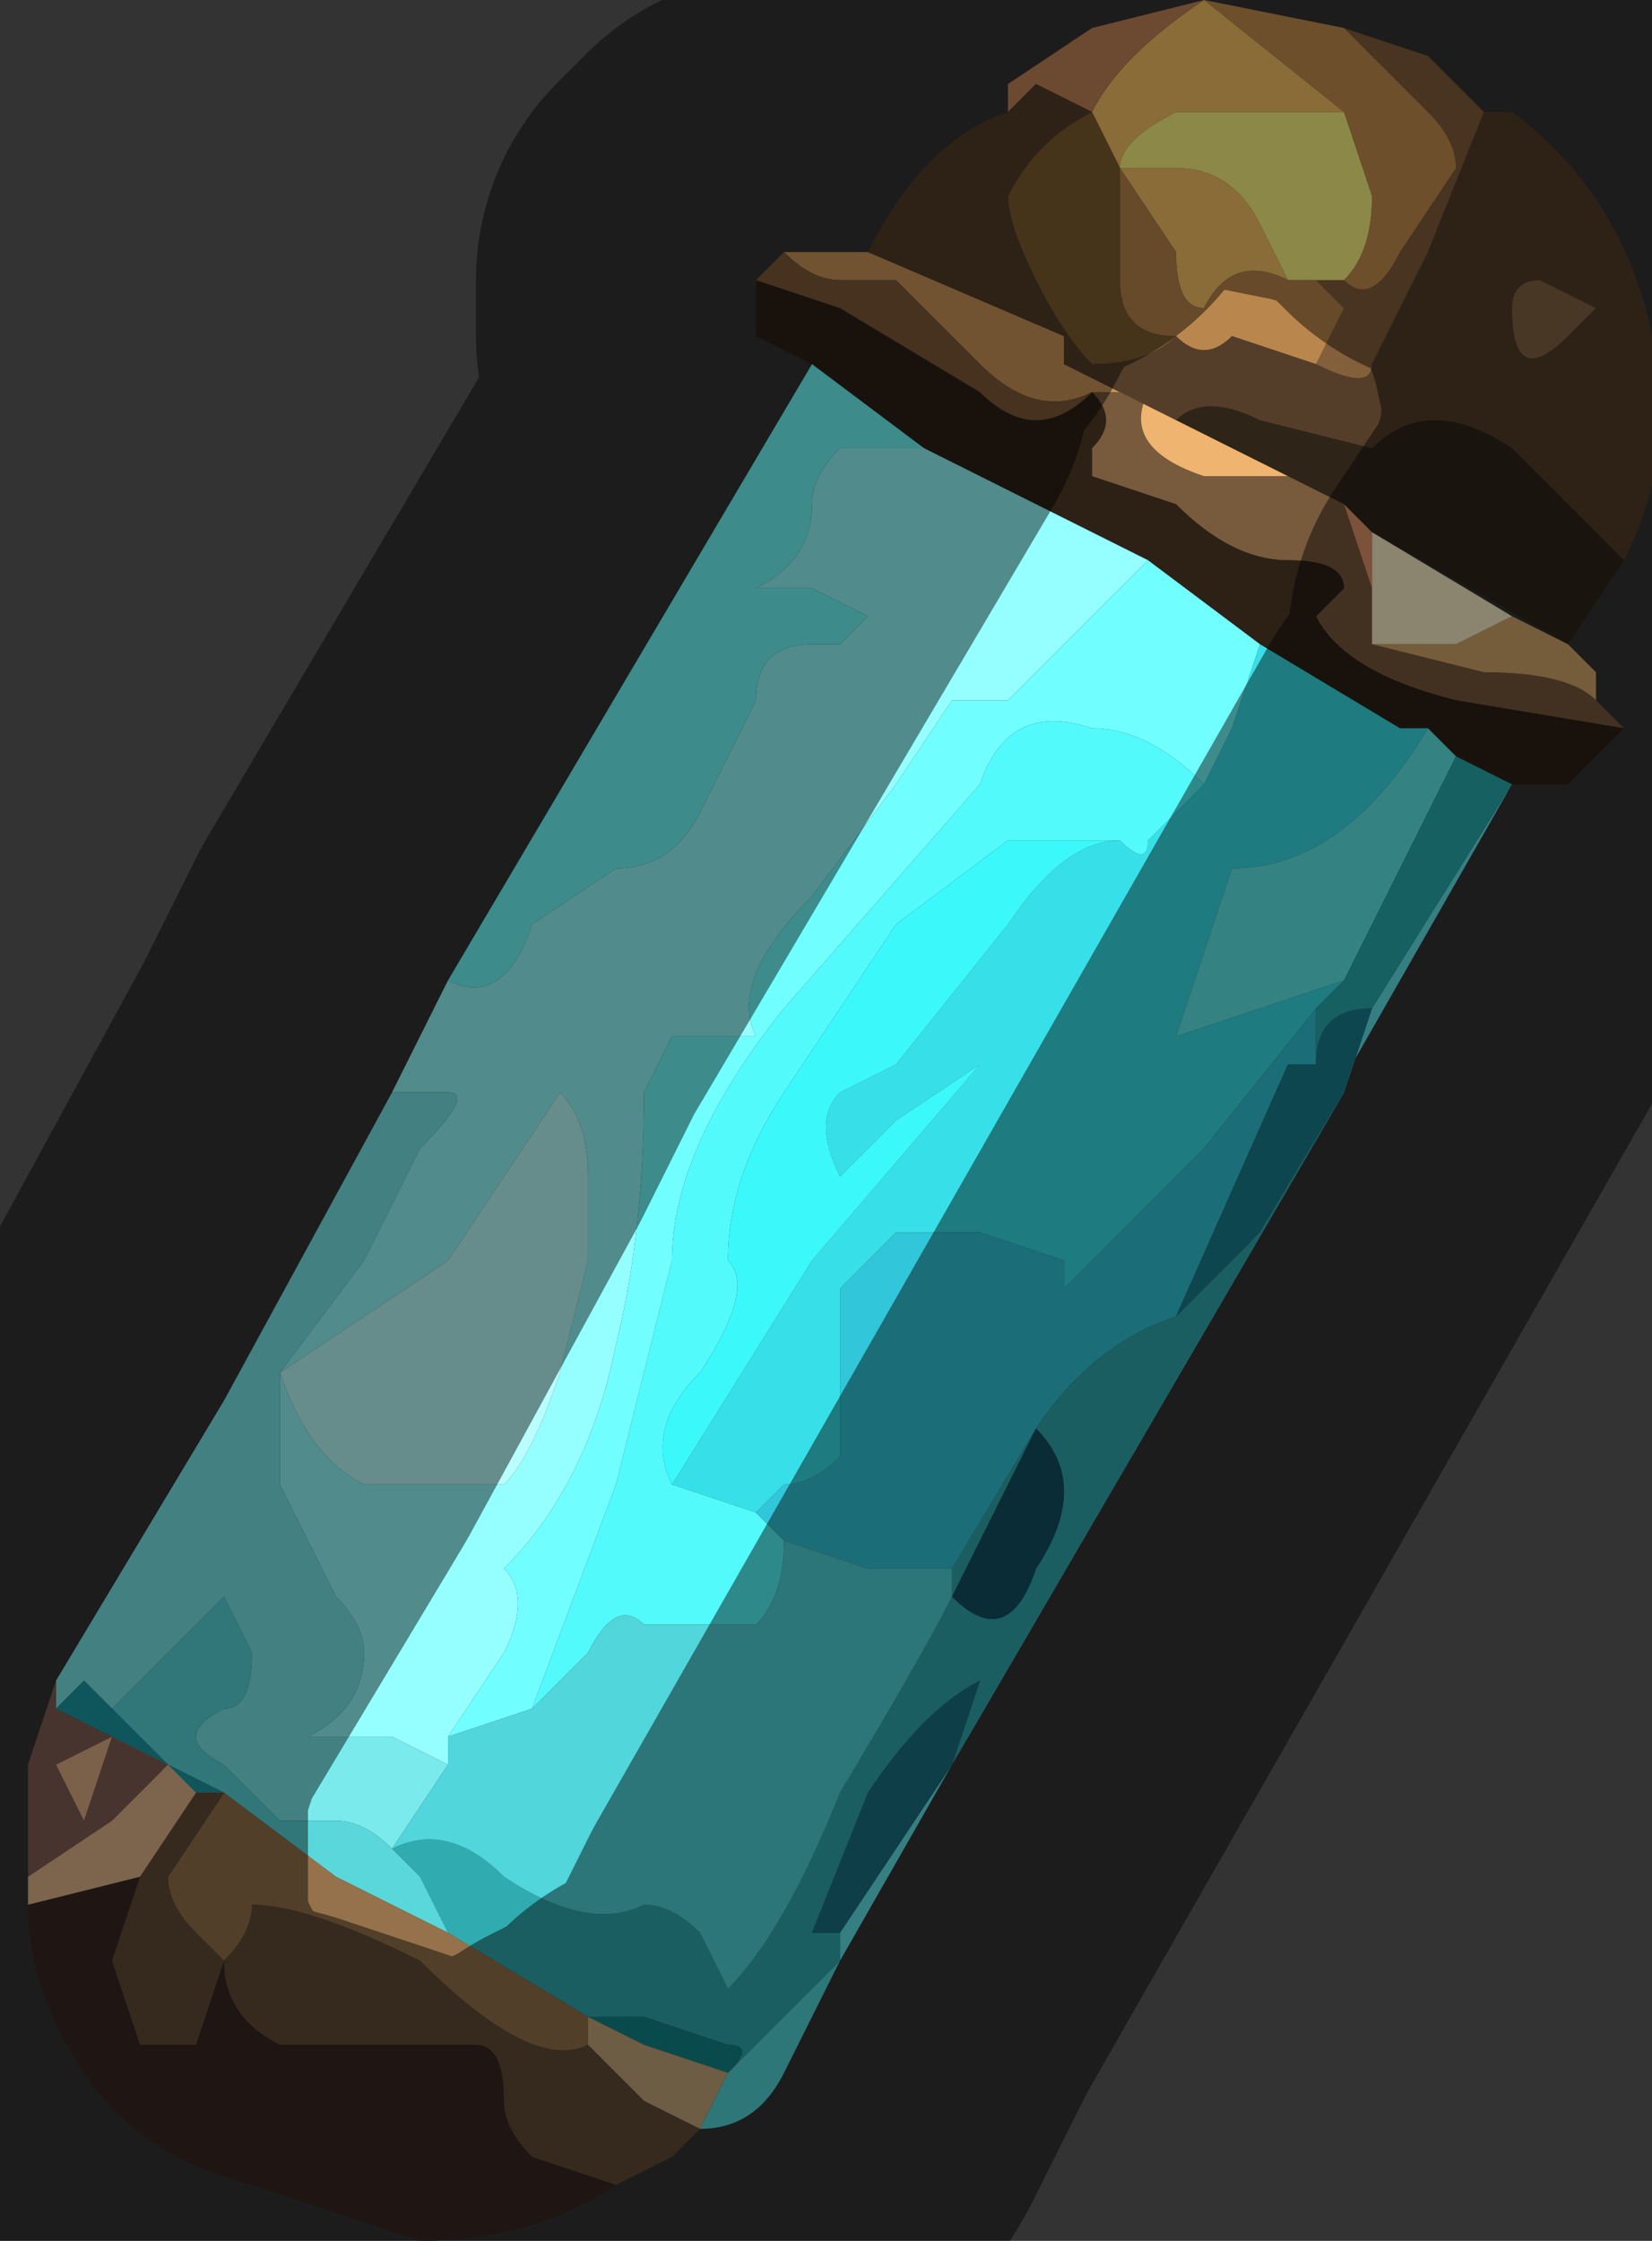 <?xml version="1.0" encoding="UTF-8" standalone="no"?>
<svg xmlns:xlink="http://www.w3.org/1999/xlink" height="4.0px" width="2.95px" xmlns="http://www.w3.org/2000/svg">
  <rect width="100%" height="100%" fill="#333333" stroke="none"/>
  <g transform="matrix(1.0, 0.0, 0.0, 1.0, 1.55, 2.0)">
    <path d="M0.85 -1.95 L1.0 -1.9 1.1 -1.8 1.15 -1.8 1.1 -1.8 1.0 -1.55 0.9 -1.35 Q0.9 -1.3 0.8 -1.35 L0.85 -1.45 0.8 -1.5 0.85 -1.5 Q0.9 -1.45 0.95 -1.55 L1.05 -1.7 Q1.05 -1.75 1.0 -1.8 L0.85 -1.95" fill="#835f3b" fill-rule="evenodd" stroke="none"/>
    <path d="M0.6 -2.0 L0.85 -1.95 1.0 -1.8 Q1.05 -1.75 1.05 -1.7 L0.95 -1.55 Q0.9 -1.45 0.85 -1.5 0.9 -1.55 0.9 -1.65 L0.85 -1.8 0.6 -2.0" fill="#c68f4e" fill-rule="evenodd" stroke="none"/>
    <path d="M0.4 -1.8 Q0.45 -1.9 0.6 -2.0 L0.85 -1.8 0.55 -1.8 Q0.45 -1.75 0.45 -1.7 L0.55 -1.7 Q0.65 -1.7 0.7 -1.6 L0.75 -1.5 Q0.65 -1.55 0.6 -1.45 0.55 -1.45 0.55 -1.55 L0.45 -1.7 0.4 -1.8" fill="#fac465" fill-rule="evenodd" stroke="none"/>
    <path d="M0.25 -1.8 L0.25 -1.85 0.4 -1.95 0.6 -2.0 Q0.45 -1.9 0.4 -1.8 L0.3 -1.85 0.25 -1.8 M0.4 -1.8 L0.4 -1.8" fill="#c5855a" fill-rule="evenodd" stroke="none"/>
    <path d="M0.85 -1.5 L0.8 -1.5 0.75 -1.5 0.75 -1.5 0.7 -1.6 Q0.65 -1.7 0.55 -1.7 L0.45 -1.7 Q0.45 -1.75 0.55 -1.8 L0.85 -1.8 0.9 -1.65 Q0.9 -1.55 0.85 -1.5" fill="#fff883" fill-rule="evenodd" stroke="none"/>
    <path d="M1.2 -1.5 L1.3 -1.45 1.3 -1.45 1.25 -1.4 Q1.15 -1.3 1.15 -1.45 1.15 -1.5 1.2 -1.5" fill="#856445" fill-rule="evenodd" stroke="none"/>
    <path d="M1.35 -1.0 L1.25 -0.85 0.55 -1.25 Q0.6 -1.3 0.7 -1.25 L0.9 -1.2 Q1.0 -1.3 1.15 -1.2 L1.35 -1.0" fill="#2e2418" fill-rule="evenodd" stroke="none"/>
    <path d="M0.4 -1.8 L0.4 -1.8 0.45 -1.7 0.45 -1.5 Q0.45 -1.4 0.55 -1.4 0.5 -1.35 0.4 -1.35 0.35 -1.4 0.3 -1.5 0.25 -1.6 0.25 -1.65 0.3 -1.75 0.4 -1.8" fill="#7e5c30" fill-rule="evenodd" stroke="none"/>
    <path d="M1.3 -0.75 L1.35 -0.7 1.05 -0.75 Q0.85 -0.8 0.8 -0.9 L0.85 -0.95 Q0.85 -1.0 0.75 -1.0 0.65 -1.0 0.55 -1.1 L0.4 -1.15 0.4 -1.2 Q0.45 -1.25 0.4 -1.3 L0.45 -1.3 0.5 -1.3 Q0.45 -1.2 0.6 -1.15 L0.75 -1.15 0.85 -1.1 0.9 -0.95 0.9 -0.85 1.1 -0.8 Q1.25 -0.8 1.3 -0.75" fill="#785a3c" fill-rule="evenodd" stroke="none"/>
    <path d="M0.8 -1.5 L0.85 -1.45 0.8 -1.35 0.65 -1.4 Q0.6 -1.35 0.55 -1.4 0.45 -1.4 0.45 -1.5 L0.45 -1.7 0.55 -1.55 Q0.55 -1.45 0.6 -1.45 0.65 -1.55 0.75 -1.5 L0.75 -1.5 0.8 -1.5" fill="#b9874d" fill-rule="evenodd" stroke="none"/>
    <path d="M-0.15 -1.55 L0.0 -1.55 0.35 -1.4 0.35 -1.35 0.45 -1.3 0.4 -1.3 Q0.3 -1.25 0.2 -1.35 L0.05 -1.5 -0.05 -1.5 Q-0.1 -1.5 -0.15 -1.55" fill="#ce9759" fill-rule="evenodd" stroke="none"/>
    <path d="M1.25 -0.85 L1.3 -0.8 1.3 -0.75 Q1.25 -0.8 1.1 -0.8 L0.9 -0.85 1.05 -0.85 1.15 -0.9 1.25 -0.85" fill="#d5a76c" fill-rule="evenodd" stroke="none"/>
    <path d="M0.9 -0.95 L0.85 -1.1 0.9 -1.05 0.9 -0.95" fill="#e49669" fill-rule="evenodd" stroke="none"/>
    <path d="M0.5 -1.3 L0.55 -1.25 0.75 -1.15 0.6 -1.15 Q0.45 -1.2 0.5 -1.3" fill="#efb470" fill-rule="evenodd" stroke="none"/>
    <path d="M1.15 -0.9 L1.05 -0.85 0.9 -0.85 0.9 -0.95 0.9 -1.05 1.15 -0.9" fill="#fdf1c8" fill-rule="evenodd" stroke="none"/>
    <path d="M1.35 -0.7 L1.25 -0.6 1.15 -0.6 1.05 -0.65 1.05 -0.65 1.0 -0.7 0.95 -0.7 0.7 -0.85 0.5 -1.0 0.1 -1.2 -0.1 -1.35 -0.2 -1.4 -0.2 -1.5 -0.05 -1.45 0.2 -1.3 Q0.3 -1.2 0.4 -1.3 0.45 -1.25 0.4 -1.2 L0.4 -1.15 0.55 -1.1 Q0.65 -1.0 0.75 -1.0 0.85 -1.0 0.85 -0.95 L0.8 -0.9 Q0.85 -0.8 1.05 -0.75 L1.35 -0.7" fill="#2d2015" fill-rule="evenodd" stroke="none"/>
    <path d="M-0.2 -1.5 L-0.15 -1.55 Q-0.1 -1.5 -0.05 -1.5 L0.05 -1.5 0.2 -1.35 Q0.3 -1.25 0.4 -1.3 0.3 -1.2 0.2 -1.3 L-0.05 -1.45 -0.2 -1.5" fill="#7f5b39" fill-rule="evenodd" stroke="none"/>
    <path d="M-0.75 -0.25 L-0.1 -1.35 0.1 -1.2 -0.05 -1.2 Q-0.1 -1.15 -0.1 -1.1 -0.1 -1.0 -0.2 -0.95 L-0.1 -0.95 0.0 -0.9 -0.05 -0.85 -0.1 -0.85 Q-0.2 -0.85 -0.2 -0.75 L-0.3 -0.55 Q-0.35 -0.45 -0.45 -0.45 L-0.6 -0.35 Q-0.65 -0.2 -0.75 -0.25" fill="#70fdfd" fill-rule="evenodd" stroke="none"/>
    <path d="M-0.85 -0.05 L-0.75 -0.25 Q-0.65 -0.2 -0.6 -0.35 L-0.45 -0.45 Q-0.35 -0.45 -0.3 -0.55 L-0.2 -0.75 Q-0.2 -0.85 -0.1 -0.85 L-0.05 -0.85 0.0 -0.9 -0.1 -0.95 -0.2 -0.95 Q-0.1 -1.0 -0.1 -1.1 -0.1 -1.15 -0.05 -1.2 L0.1 -1.2 0.5 -1.0 0.35 -0.85 0.25 -0.75 0.15 -0.75 0.05 -0.6 -0.1 -0.4 Q-0.25 -0.25 -0.2 -0.15 L-0.35 -0.15 -0.4 -0.05 Q-0.4 0.2 -0.45 0.4 -0.5 0.65 -0.65 0.8 -0.6 0.85 -0.65 0.95 L-0.75 1.1 -0.75 1.15 -0.85 1.1 -1.0 1.1 Q-0.9 1.05 -0.9 0.95 -0.9 0.9 -0.95 0.85 L-1.05 0.65 -1.05 0.45 -0.9 0.25 -0.8 0.05 Q-0.7 -0.05 -0.75 -0.05 L-0.85 -0.05 M-1.05 0.45 Q-1.0 0.6 -0.9 0.65 L-0.65 0.65 Q-0.6 0.6 -0.55 0.45 L-0.5 0.25 -0.5 0.1 Q-0.5 0.0 -0.55 -0.05 L-0.75 0.25 -1.05 0.45" fill="#95fefe" fill-rule="evenodd" stroke="none"/>
    <path d="M0.7 -0.85 L0.65 -0.7 0.6 -0.6 Q0.5 -0.7 0.4 -0.7 0.25 -0.75 0.2 -0.6 L-0.15 -0.2 Q-0.35 0.05 -0.35 0.25 L-0.45 0.65 -0.6 1.05 -0.75 1.1 -0.65 0.95 Q-0.6 0.85 -0.65 0.8 -0.5 0.65 -0.45 0.4 -0.4 0.2 -0.4 -0.05 L-0.35 -0.15 -0.2 -0.15 Q-0.25 -0.25 -0.1 -0.4 L0.05 -0.6 0.15 -0.75 0.25 -0.75 0.35 -0.85 0.5 -1.0 0.7 -0.85" fill="#71fefe" fill-rule="evenodd" stroke="none"/>
    <path d="M0.6 -0.6 L0.65 -0.7 0.7 -0.85 0.95 -0.7 1.0 -0.7 Q0.85 -0.45 0.65 -0.45 L0.6 -0.3 0.55 -0.15 0.85 -0.25 0.8 -0.2 0.6 0.05 0.35 0.3 0.35 0.25 0.2 0.2 0.05 0.2 -0.05 0.3 -0.05 0.6 Q-0.1 0.65 -0.15 0.65 L-0.2 0.7 -0.35 0.65 -0.1 0.25 0.2 -0.1 0.05 0.0 -0.05 0.1 Q-0.1 0.0 -0.05 -0.05 L0.05 -0.1 0.25 -0.35 Q0.35 -0.5 0.45 -0.5 0.5 -0.45 0.5 -0.5 L0.6 -0.6" fill="#37e0e8" fill-rule="evenodd" stroke="none"/>
    <path d="M0.6 -0.6 L0.5 -0.5 Q0.5 -0.45 0.45 -0.5 L0.25 -0.5 0.05 -0.35 -0.05 -0.2 -0.15 -0.05 Q-0.25 0.1 -0.25 0.25 -0.2 0.3 -0.3 0.45 -0.4 0.55 -0.35 0.65 L-0.2 0.7 -0.15 0.75 Q-0.15 0.85 -0.2 0.9 L-0.4 0.9 Q-0.45 0.85 -0.5 0.95 L-0.6 1.05 -0.45 0.65 -0.35 0.25 Q-0.35 0.05 -0.15 -0.2 L0.2 -0.6 Q0.25 -0.75 0.4 -0.7 0.5 -0.7 0.6 -0.6" fill="#53fafb" fill-rule="evenodd" stroke="none"/>
    <path d="M0.45 -0.5 Q0.35 -0.5 0.25 -0.35 L0.05 -0.1 -0.05 -0.05 Q-0.1 0.0 -0.05 0.1 L0.05 0.0 0.2 -0.1 -0.1 0.25 -0.35 0.65 Q-0.4 0.55 -0.3 0.45 -0.2 0.3 -0.25 0.25 -0.25 0.1 -0.15 -0.05 L-0.05 -0.2 0.05 -0.35 0.25 -0.5 0.45 -0.5" fill="#3bf8fb" fill-rule="evenodd" stroke="none"/>
    <path d="M0.85 -0.25 L0.55 -0.15 0.6 -0.3 0.65 -0.45 Q0.85 -0.45 1.0 -0.7 L1.05 -0.65 1.05 -0.65 0.95 -0.45 0.85 -0.25" fill="#60edee" fill-rule="evenodd" stroke="none"/>
    <path d="M1.15 -0.6 L-0.05 1.5 -0.05 1.45 0.15 1.15 0.85 -0.05 0.9 -0.2 1.15 -0.6 1.15 -0.6 M-0.05 1.5 L-0.05 1.5" fill="#61e7ec" fill-rule="evenodd" stroke="none"/>
    <path d="M0.8 -0.2 L0.85 -0.25 0.95 -0.45 1.05 -0.65 1.15 -0.6 0.9 -0.2 Q0.8 -0.2 0.8 -0.1 L0.8 -0.2" fill="#28aeb0" fill-rule="evenodd" stroke="none"/>
    <path d="M-0.2 0.7 L-0.15 0.65 Q-0.1 0.65 -0.05 0.6 L-0.05 0.3 0.05 0.2 0.2 0.2 0.35 0.25 0.35 0.3 0.6 0.05 0.8 -0.2 0.8 -0.1 0.75 -0.1 0.55 0.35 Q0.4 0.4 0.3 0.55 L0.15 0.8 0.0 0.8 -0.15 0.75 -0.2 0.7" fill="#31c6d9" fill-rule="evenodd" stroke="none"/>
    <path d="M0.55 0.35 L0.7 0.2 0.85 -0.05 0.15 1.15 0.2 1.0 Q0.1 1.05 0.0 1.2 L-0.1 1.45 -0.05 1.45 -0.05 1.5 -0.25 1.7 Q-0.2 1.65 -0.25 1.65 L-0.4 1.6 -0.45 1.6 -0.5 1.6 -0.75 1.45 -0.8 1.35 -0.85 1.3 Q-0.75 1.25 -0.65 1.35 -0.5 1.45 -0.4 1.4 -0.35 1.4 -0.3 1.45 L-0.25 1.55 Q-0.15 1.45 -0.05 1.2 0.1 0.95 0.15 0.85 L0.15 0.8 0.3 0.55 Q0.4 0.4 0.55 0.35 M0.3 0.8 Q0.4 0.65 0.3 0.55 L0.15 0.85 Q0.25 0.95 0.3 0.8" fill="#30acb0" fill-rule="evenodd" stroke="none"/>
    <path d="M0.55 0.35 L0.75 -0.1 0.8 -0.1 Q0.8 -0.2 0.9 -0.2 L0.85 -0.05 0.7 0.2 0.55 0.35" fill="#1a7f8f" fill-rule="evenodd" stroke="none"/>
    <path d="M-1.45 1.0 L-1.15 0.5 -0.85 -0.05 -0.75 -0.05 Q-0.7 -0.05 -0.8 0.05 L-0.9 0.25 -1.05 0.45 -1.05 0.65 -0.95 0.85 Q-0.9 0.9 -0.9 0.95 -0.9 1.05 -1.0 1.1 L-0.85 1.1 -0.75 1.15 -0.85 1.3 Q-0.9 1.25 -0.95 1.25 L-1.05 1.25 -1.15 1.15 Q-1.25 1.1 -1.15 1.05 -1.1 1.05 -1.1 0.95 L-1.15 0.85 -1.35 1.05 -1.4 1.0 -1.45 1.05 -1.45 1.0" fill="#7aeaed" fill-rule="evenodd" stroke="none"/>
    <path d="M-0.75 1.1 L-0.6 1.05 -0.5 0.95 Q-0.45 0.85 -0.4 0.9 L-0.2 0.9 Q-0.15 0.85 -0.15 0.75 L0.0 0.8 0.15 0.8 0.15 0.85 Q0.1 0.95 -0.05 1.2 -0.15 1.45 -0.25 1.55 L-0.3 1.45 Q-0.35 1.4 -0.4 1.4 -0.5 1.45 -0.65 1.35 -0.75 1.25 -0.85 1.3 L-0.75 1.15 -0.75 1.1" fill="#50d6db" fill-rule="evenodd" stroke="none"/>
    <path d="M0.3 0.8 Q0.25 0.95 0.15 0.85 L0.3 0.55 Q0.4 0.65 0.3 0.8" fill="#135065" fill-rule="evenodd" stroke="none"/>
    <path d="M-1.05 0.45 L-0.75 0.25 -0.55 -0.05 Q-0.5 0.0 -0.5 0.1 L-0.5 0.25 -0.55 0.45 Q-0.6 0.6 -0.65 0.65 L-0.9 0.65 Q-1.0 0.6 -1.05 0.45" fill="#b9ffff" fill-rule="evenodd" stroke="none"/>
    <path d="M-0.05 1.5 L-0.15 1.7 Q-0.2 1.8 -0.3 1.8 L-0.25 1.7 -0.05 1.5 -0.05 1.5 M-0.25 1.7 L-0.25 1.7" fill="#54d8db" fill-rule="evenodd" stroke="none"/>
    <path d="M-0.05 1.45 L-0.1 1.45 0.0 1.2 Q0.1 1.05 0.2 1.0 L0.15 1.15 -0.05 1.45" fill="#197383" fill-rule="evenodd" stroke="none"/>
    <path d="M-0.85 1.3 L-0.8 1.35 -0.75 1.45 -0.95 1.35 -1.15 1.2 -1.25 1.15 -1.35 1.05 -1.15 0.85 -1.1 0.95 Q-1.1 1.05 -1.15 1.05 -1.25 1.1 -1.15 1.15 L-1.05 1.25 -0.95 1.25 Q-0.9 1.25 -0.85 1.3" fill="#5ad7da" fill-rule="evenodd" stroke="none"/>
    <path d="M-0.75 1.45 L-0.5 1.6 -0.5 1.65 Q-0.6 1.7 -0.8 1.5 -1.0 1.4 -1.1 1.4 -1.1 1.45 -1.15 1.5 L-1.2 1.45 Q-1.25 1.4 -1.25 1.35 L-1.15 1.2 -1.15 1.2 -1.15 1.2 -0.95 1.35 -0.75 1.45 M-0.5 1.6 L-0.5 1.6" fill="#95724b" fill-rule="evenodd" stroke="none"/>
    <path d="M-0.45 1.9 Q-0.6 2.0 -0.8 2.0 L-1.1 1.9 Q-1.3 1.85 -1.4 1.7 -1.5 1.55 -1.5 1.4 L-1.3 1.35 -1.35 1.5 -1.3 1.65 -1.2 1.65 -1.15 1.5 Q-1.15 1.6 -1.05 1.65 L-0.9 1.65 -0.7 1.65 Q-0.65 1.65 -0.65 1.75 -0.65 1.8 -0.6 1.85 L-0.45 1.9" fill="#392620" fill-rule="evenodd" stroke="none"/>
    <path d="M-0.3 1.8 L-0.35 1.85 -0.45 1.9 -0.6 1.85 Q-0.65 1.8 -0.65 1.75 -0.65 1.65 -0.7 1.65 L-0.9 1.65 -1.05 1.65 Q-1.15 1.6 -1.15 1.5 L-1.2 1.65 -1.3 1.65 -1.35 1.5 -1.3 1.35 -1.2 1.2 -1.15 1.2 -1.15 1.2 -1.15 1.2 -1.25 1.35 Q-1.25 1.4 -1.2 1.45 L-1.15 1.5 Q-1.1 1.45 -1.1 1.4 -1.0 1.4 -0.8 1.5 -0.6 1.7 -0.5 1.65 L-0.4 1.75 -0.3 1.8" fill="#634c36" fill-rule="evenodd" stroke="none"/>
    <path d="M-1.45 1.05 L-1.4 1.0 -1.35 1.05 -1.25 1.15 -1.15 1.2 -1.15 1.2 -1.2 1.2 -1.35 1.1 -1.45 1.05 M-1.35 1.1 L-1.35 1.1 M-1.2 1.2 L-1.2 1.2 M-1.15 1.2 L-1.15 1.2" fill="#1b9ca7" fill-rule="evenodd" stroke="none"/>
    <path d="M-1.5 1.35 L-1.5 1.15 -1.45 1.0 -1.45 1.05 -1.35 1.1 -1.45 1.15 -1.4 1.25 -1.35 1.1 -1.25 1.15 -1.35 1.25 -1.5 1.35" fill="#845f54" fill-rule="evenodd" stroke="none"/>
    <path d="M-1.35 1.1 L-1.35 1.1 -1.4 1.25 -1.45 1.15 -1.35 1.1" fill="#e0af87" fill-rule="evenodd" stroke="none"/>
    <path d="M-1.5 1.4 L-1.5 1.35 -1.35 1.25 -1.25 1.15 -1.2 1.2 -1.2 1.2 -1.3 1.35 -1.5 1.4" fill="#e4b68a" fill-rule="evenodd" stroke="none"/>
    <path d="M-0.5 1.6 L-0.45 1.6 -0.4 1.6 -0.25 1.65 Q-0.2 1.65 -0.25 1.7 L-0.4 1.65 -0.5 1.6 M-0.25 1.7 L-0.25 1.7" fill="#10878b" fill-rule="evenodd" stroke="none"/>
    <path d="M-0.5 1.65 L-0.5 1.6 -0.4 1.65 -0.25 1.7 -0.3 1.8 -0.4 1.75 -0.5 1.65" fill="#c4aa7b" fill-rule="evenodd" stroke="none"/>
    <path d="M1.15 -1.8 Q1.35 -1.65 1.4 -1.4 1.45 -1.2 1.35 -1.0 L1.15 -1.2 Q1.0 -1.3 0.9 -1.2 L0.7 -1.25 Q0.6 -1.3 0.55 -1.25 L0.35 -1.35 0.35 -1.4 0.0 -1.55 Q0.1 -1.75 0.25 -1.8 L0.3 -1.85 0.4 -1.8 Q0.3 -1.75 0.25 -1.65 0.25 -1.6 0.3 -1.5 0.35 -1.4 0.4 -1.35 0.5 -1.35 0.55 -1.4 0.6 -1.35 0.65 -1.4 L0.8 -1.35 Q0.9 -1.3 0.9 -1.35 L1.0 -1.55 1.1 -1.8 1.15 -1.8 M1.2 -1.5 Q1.15 -1.5 1.15 -1.45 1.15 -1.3 1.25 -1.4 L1.3 -1.45 1.3 -1.45 1.2 -1.5" fill="#543e2a" fill-rule="evenodd" stroke="none"/>
    <path d="M0.85 -1.95 L1.0 -1.9 1.1 -1.8 1.15 -1.8 Q1.35 -1.65 1.4 -1.4 1.45 -1.2 1.35 -1.0 L1.25 -0.85 1.3 -0.8 1.3 -0.75 1.35 -0.7 1.25 -0.6 1.15 -0.6 -0.05 1.5 -0.15 1.7 Q-0.2 1.8 -0.3 1.8 L-0.35 1.85 -0.45 1.9 Q-0.6 2.0 -0.8 2.0 L-1.1 1.9 Q-1.3 1.85 -1.4 1.7 -1.5 1.55 -1.5 1.4 L-1.5 1.35 -1.5 1.15 -1.45 1.0 -1.15 0.5 -0.85 -0.05 -0.75 -0.25 -0.1 -1.35 -0.2 -1.4 -0.2 -1.5 -0.15 -1.55 0.0 -1.55 Q0.1 -1.75 0.25 -1.8 L0.25 -1.85 0.4 -1.95 0.6 -2.0 0.85 -1.95 Z" fill="none" stroke="#000000" stroke-linecap="round" stroke-linejoin="round" stroke-opacity="0.451" stroke-width="1.0"/>
  </g>
</svg>

